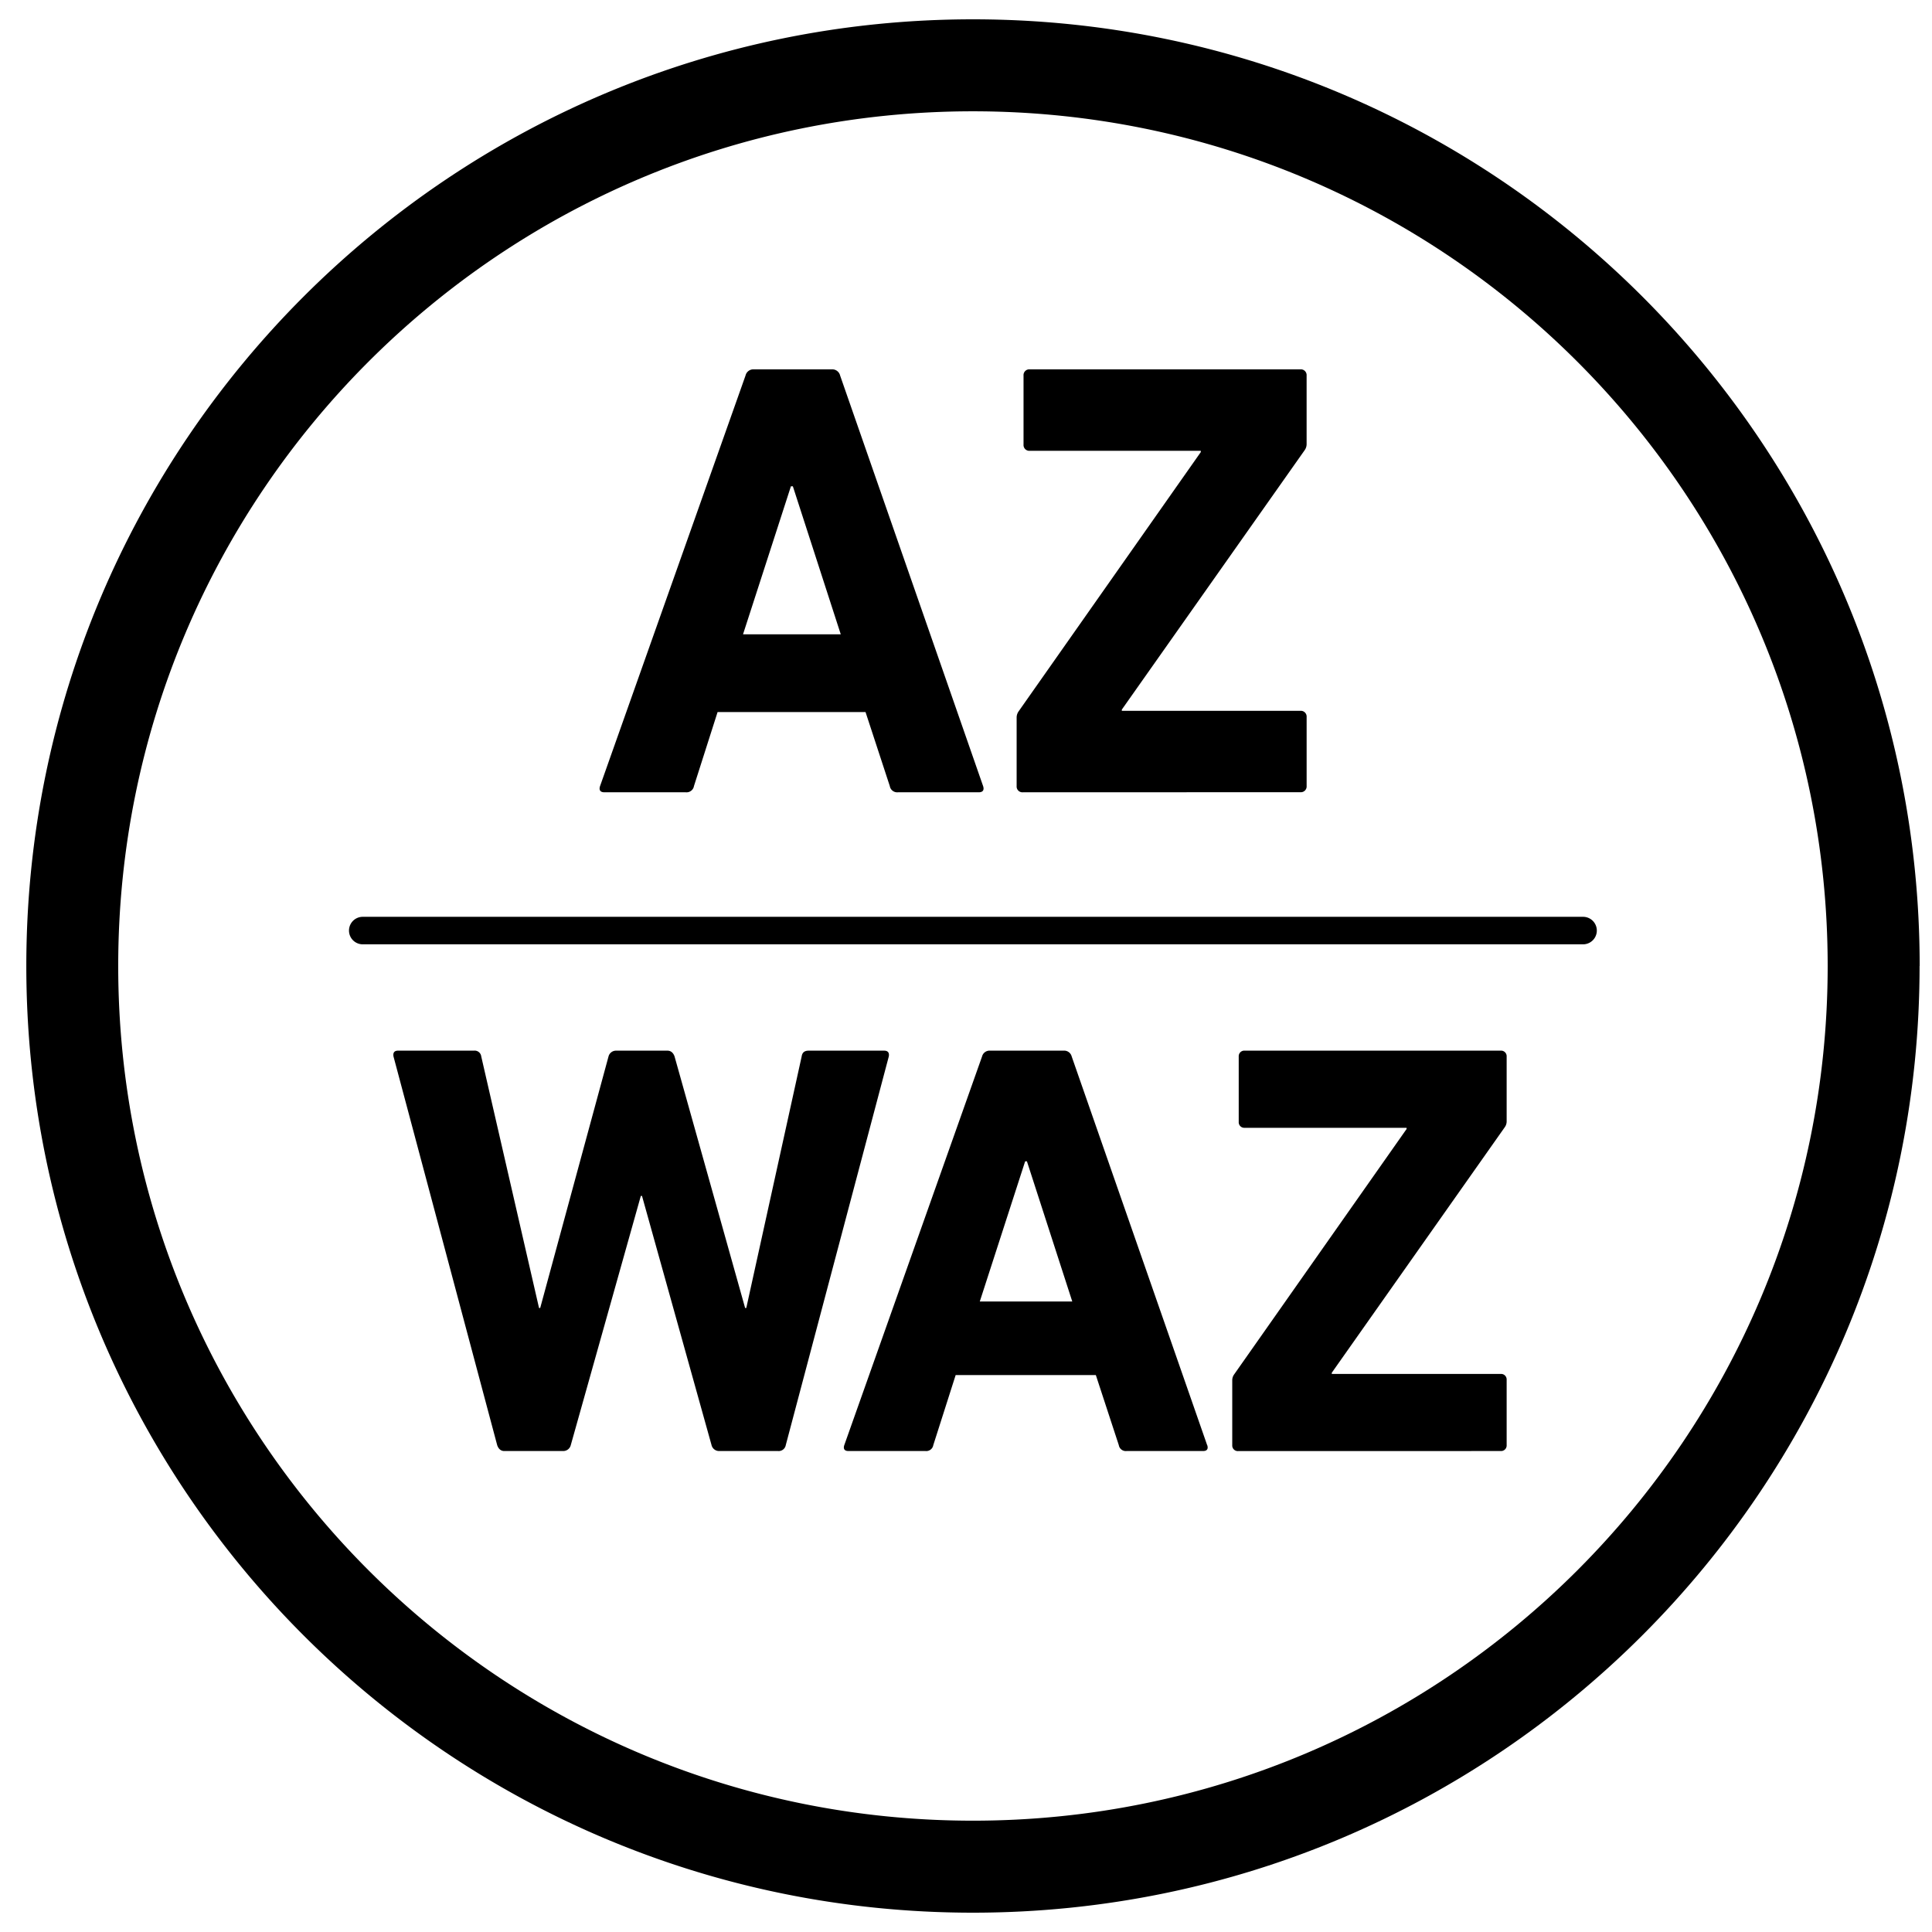 <svg id="Ebene_1" data-name="Ebene 1" xmlns="http://www.w3.org/2000/svg" viewBox="0 0 1000 1000"><path d="M640.86,751.08a2.88,2.88,0,0,1-3.05-3.05V714.49a5.16,5.16,0,0,1,.91-3l89.33-127.13v-.61H644.21a2.88,2.88,0,0,1-3.05-3.05V546.81a2.88,2.88,0,0,1,3.05-3H776.84a2.88,2.88,0,0,1,3,3v33.54a5.16,5.16,0,0,1-.91,3L689.33,710.53v.61h87.51a2.88,2.88,0,0,1,3,3.05V748a2.88,2.88,0,0,1-3,3.05ZM555,673.64H507.14l23.48-72.56h.91ZM624.82,748,554.7,546.81a4,4,0,0,0-4-3H512.32a4,4,0,0,0-4,3L437,748c-.61,1.83,0,3.05,2.14,3.05h39.93a3.68,3.68,0,0,0,4-3.05l11.58-36.28H567.2L579.09,748a3.67,3.67,0,0,0,4,3.05h39.64c2.13,0,2.74-1.22,2.13-3.05m-252.56,3.05a4,4,0,0,1-4-3.05l-36-129h-.61L295.43,748a4,4,0,0,1-4,3.05H261c-1.83,0-3.05-1.22-3.66-3.05L203.67,546.81c-.31-1.83.3-3,2.43-3h39.33a3.41,3.41,0,0,1,3.66,3L279,677h.61l35.36-130.18a4,4,0,0,1,4-3h26.52c1.83,0,3.05,1.22,3.66,3L385.67,677h.61l28.66-130.18c.31-2.13,1.53-3,3.66-3h39c2.14,0,2.75,1.22,2.44,3L406.71,748a3.72,3.72,0,0,1-4,3.05Zm300.79-341a3,3,0,0,0,3.22-3.22V371.13a3,3,0,0,0-3.22-3.21H580.66v-.65L675.3,233a5.41,5.41,0,0,0,1-3.22V194.39a3,3,0,0,0-3.22-3.22H533a3,3,0,0,0-3.22,3.22v35.73a3,3,0,0,0,3.22,3.22h88.53V234L527.21,368.23a5.51,5.51,0,0,0-1,3.23v35.41a3,3,0,0,0,3.23,3.22ZM384.59,328.31l24.79-76.61h1l24.79,76.61Zm-74,78.56c-.65,1.93,0,3.22,2.25,3.22H355a3.88,3.88,0,0,0,4.19-3.22l12.23-38.31H448l12.56,38.31a3.88,3.88,0,0,0,4.18,3.22h41.86c2.25,0,2.89-1.29,2.25-3.22l-74-212.48a4.18,4.18,0,0,0-4.19-3.22H390.07a4.17,4.17,0,0,0-4.19,3.22ZM187.76,474.54a7.12,7.12,0,0,0,0,14.24H819.39a7.12,7.12,0,0,0,0-14.24ZM946,500c0,244.32-198.07,442.38-442.39,442.38S61.19,744.32,61.19,500,259.25,57.61,503.57,57.61,946,255.68,946,500m47.62,0c0-270.62-219.39-490-490-490s-490,219.38-490,490S233,990,503.57,990s490-219.38,490-490"/></svg>